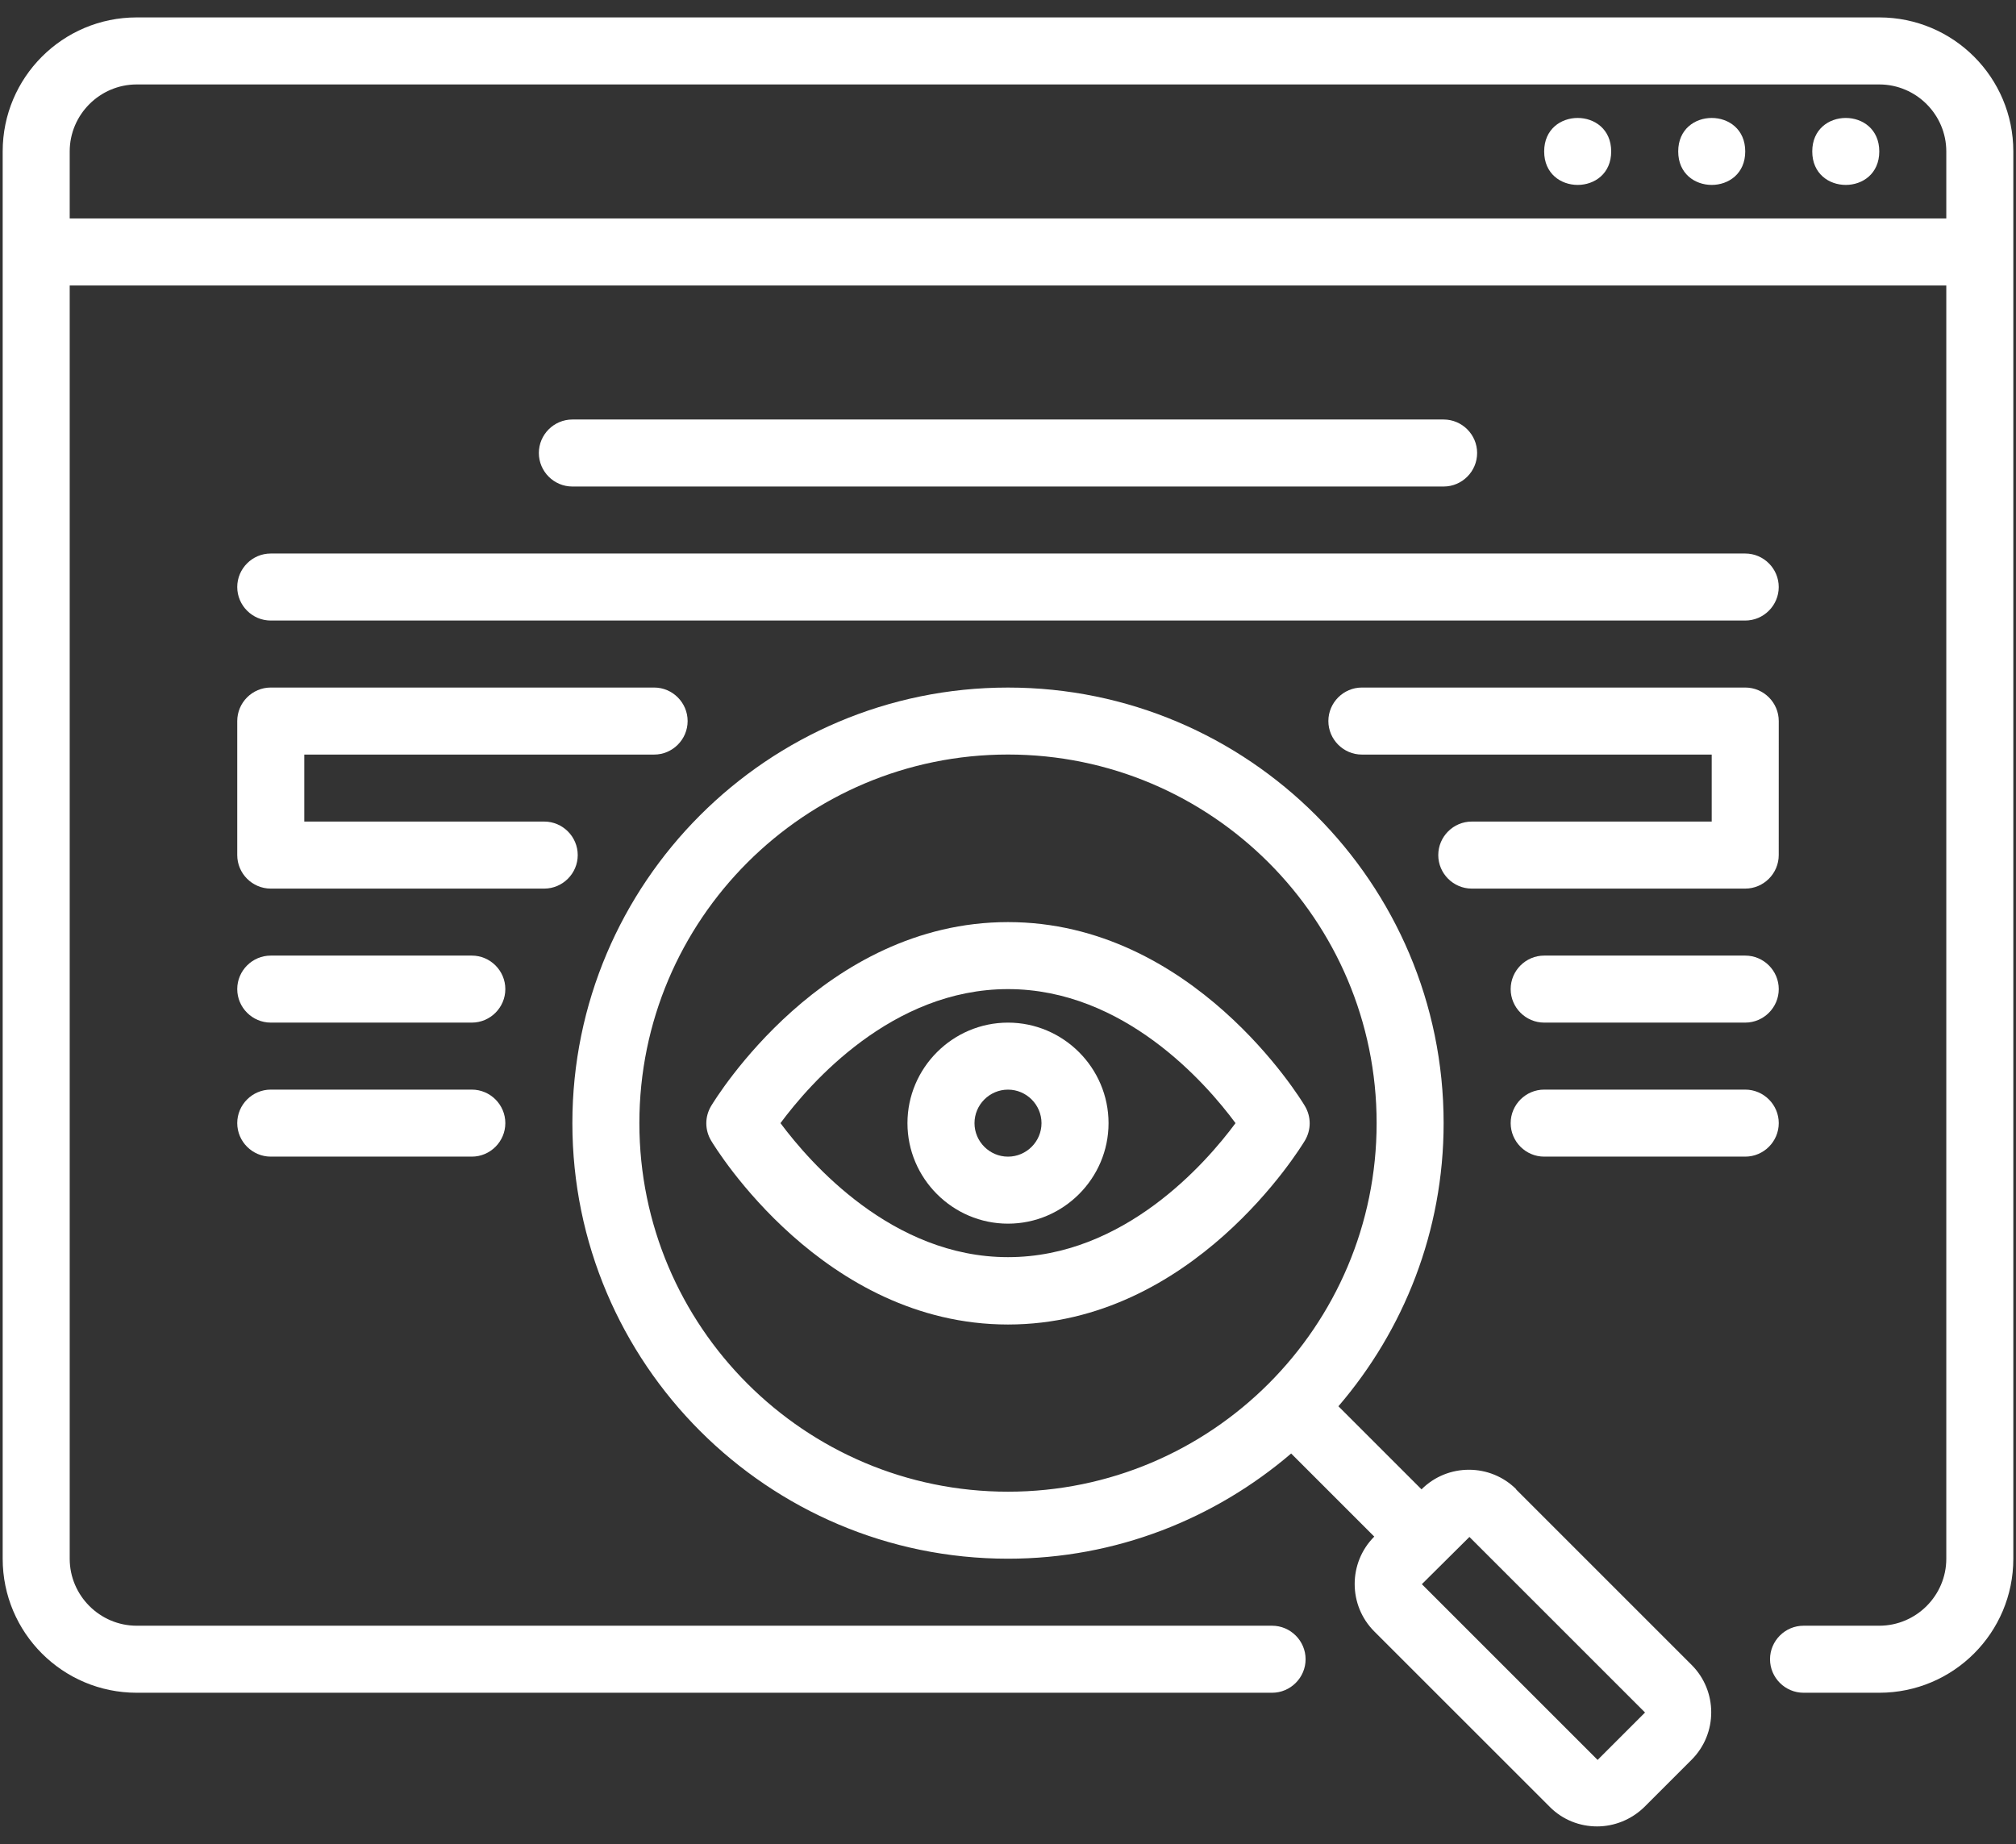 <svg width="94" height="86" viewBox="0 0 94 86" fill="none" xmlns="http://www.w3.org/2000/svg">
<rect x="0" y="0" width="94" height="86" fill="#333333" stroke="none"/>
<path d="M87.625 0.812H6.375C2.922 0.812 0.125 3.609 0.125 7.062V72.688C0.125 76.141 2.922 78.938 6.375 78.938H59.313C60.172 78.938 60.876 78.234 60.876 77.375C60.876 76.516 60.172 75.812 59.313 75.812H6.375C4.656 75.812 3.25 74.406 3.25 72.688V13.312H90.75V72.688C90.75 74.406 89.344 75.812 87.625 75.812H84.094C83.234 75.812 82.531 76.516 82.531 77.375C82.531 78.234 83.234 78.938 84.094 78.938H87.625C91.078 78.938 93.875 76.141 93.875 72.688V7.062C93.875 3.609 91.078 0.812 87.625 0.812ZM90.75 10.188H3.25V7.062C3.25 5.344 4.656 3.938 6.375 3.938H87.625C89.344 3.938 90.75 5.344 90.75 7.062V10.188Z" fill="white"/>
<path d="M87.625 7.062C87.625 9.144 84.5 9.144 84.5 7.062C84.5 4.98 87.625 4.98 87.625 7.062Z" fill="white"/>
<path d="M81.375 7.062C81.375 9.144 78.25 9.144 78.25 7.062C78.25 4.98 81.375 4.98 81.375 7.062Z" fill="white"/>
<path d="M75.125 7.062C75.125 9.144 72 9.144 72 7.062C72 4.98 75.125 4.98 75.125 7.062Z" fill="white"/>
<path d="M60.844 51.578C60.641 51.234 55.61 43 47 43C38.39 43 33.375 51.219 33.156 51.578C32.859 52.078 32.859 52.688 33.156 53.188C33.359 53.531 38.39 61.766 47 61.766C55.61 61.766 60.625 53.547 60.844 53.188C61.141 52.688 61.141 52.078 60.844 51.578ZM47 58.625C41.594 58.625 37.766 54.219 36.391 52.375C37.766 50.516 41.594 46.125 47 46.125C52.406 46.125 56.234 50.516 57.609 52.375C56.234 54.234 52.406 58.625 47 58.625Z" fill="white"/>
<path d="M67.312 22.688C68.171 22.688 68.874 21.985 68.874 21.125C68.874 20.266 68.171 19.563 67.312 19.563H26.687C25.828 19.563 25.125 20.266 25.125 21.125C25.125 21.985 25.828 22.688 26.687 22.688H67.312Z" fill="white"/>
<path d="M11.062 27.375C11.062 28.234 11.765 28.938 12.624 28.938H81.374C82.234 28.938 82.937 28.234 82.937 27.375C82.937 26.516 82.234 25.812 81.374 25.812H12.624C11.765 25.812 11.062 26.516 11.062 27.375Z" fill="white"/>
<path d="M22 44.562H12.625C11.766 44.562 11.062 45.265 11.062 46.124C11.062 46.984 11.766 47.687 12.625 47.687H22C22.859 47.687 23.562 46.984 23.562 46.124C23.562 45.265 22.859 44.562 22 44.562Z" fill="white"/>
<path d="M22 50.812H12.625C11.766 50.812 11.062 51.515 11.062 52.374C11.062 53.234 11.766 53.937 12.625 53.937H22C22.859 53.937 23.562 53.234 23.562 52.374C23.562 51.515 22.859 50.812 22 50.812Z" fill="white"/>
<path d="M81.375 44.562H72C71.141 44.562 70.438 45.265 70.438 46.124C70.438 46.984 71.141 47.687 72 47.687H81.375C82.234 47.687 82.938 46.984 82.938 46.124C82.938 45.265 82.234 44.562 81.375 44.562Z" fill="white"/>
<path d="M81.375 50.812H72C71.141 50.812 70.438 51.515 70.438 52.374C70.438 53.234 71.141 53.937 72 53.937H81.375C82.234 53.937 82.938 53.234 82.938 52.374C82.938 51.515 82.234 50.812 81.375 50.812Z" fill="white"/>
<path d="M82.938 33.625C82.938 32.766 82.235 32.062 81.376 32.062H63.501C62.641 32.062 61.938 32.766 61.938 33.625C61.938 34.484 62.641 35.188 63.501 35.188H79.812V38.312H68.624C67.765 38.312 67.062 39.016 67.062 39.875C67.062 40.734 67.765 41.438 68.624 41.438H81.374C82.234 41.438 82.937 40.734 82.937 39.875L82.938 33.625Z" fill="white"/>
<path d="M26.938 39.875C26.938 39.016 26.235 38.312 25.375 38.312H14.188V35.188H30.5C31.359 35.188 32.062 34.484 32.062 33.625C32.062 32.766 31.359 32.062 30.5 32.062H12.624C11.765 32.062 11.062 32.766 11.062 33.625V39.875C11.062 40.734 11.765 41.438 12.624 41.438H25.375C26.234 41.438 26.938 40.734 26.938 39.875Z" fill="white"/>
<path d="M70.703 69.453C69.484 68.234 67.5 68.234 66.281 69.453L62.406 65.578C65.453 62.031 67.312 57.422 67.312 52.375C67.312 41.172 58.203 32.063 47 32.063C35.798 32.063 26.688 41.172 26.688 52.375C26.688 63.578 35.798 72.687 47 72.687C52.032 72.687 56.641 70.828 60.203 67.781L64.078 71.656C62.86 72.875 62.86 74.859 64.078 76.078L72.266 84.265C72.875 84.875 73.672 85.171 74.469 85.171C75.266 85.171 76.063 84.859 76.672 84.265L78.875 82.062C80.094 80.843 80.094 78.859 78.875 77.64L70.688 69.453L70.703 69.453ZM47 69.562C37.516 69.562 29.812 61.859 29.812 52.374C29.812 42.889 37.515 35.186 47 35.186C56.485 35.186 64.188 42.889 64.188 52.374C64.188 61.859 56.485 69.562 47 69.562ZM74.484 82.062L66.297 73.875L68.515 71.672L76.703 79.859L74.484 82.078V82.062Z" fill="white"/>
<path d="M47 47.688C44.422 47.688 42.312 49.797 42.312 52.376C42.312 54.954 44.422 57.063 47 57.063C49.578 57.063 51.688 54.954 51.688 52.376C51.688 49.797 49.578 47.688 47 47.688ZM47 53.938C46.141 53.938 45.438 53.235 45.438 52.376C45.438 51.516 46.141 50.813 47 50.813C47.859 50.813 48.562 51.516 48.562 52.376C48.562 53.235 47.859 53.938 47 53.938Z" fill="white"/>
</svg>
